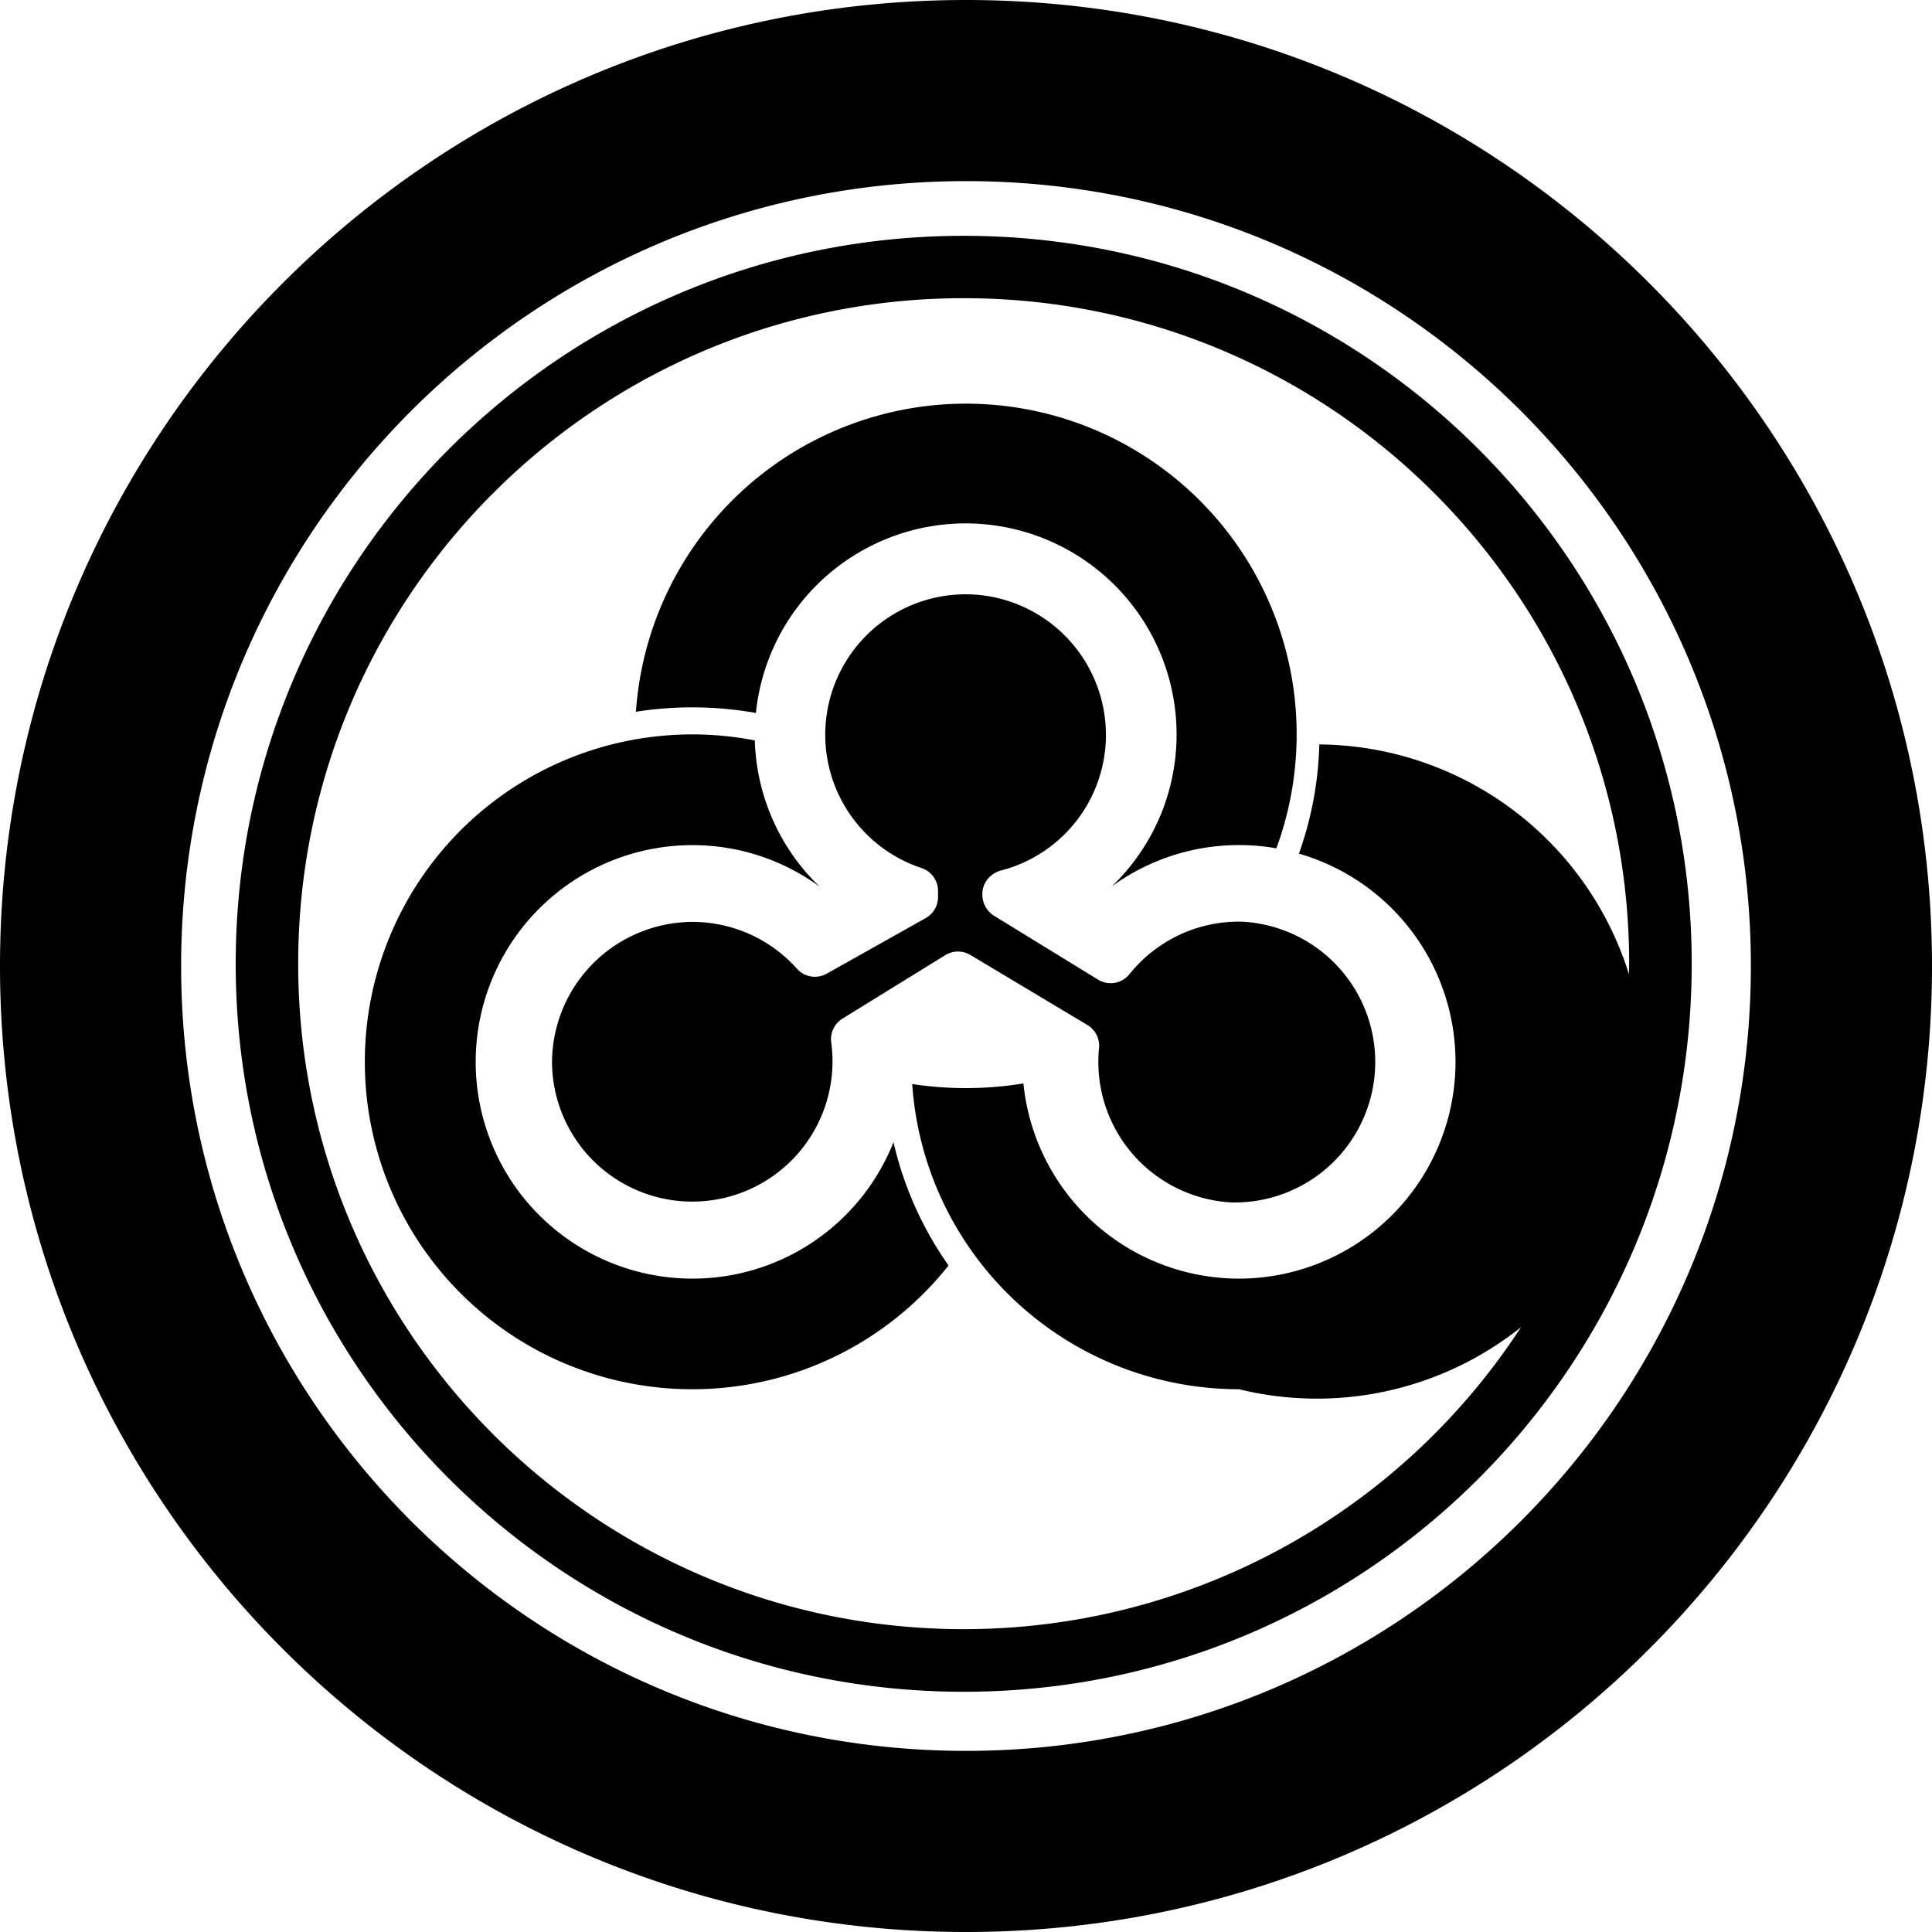 <svg xmlns="http://www.w3.org/2000/svg" width="32" height="32" viewBox="0 0 32 32"><path d="M16 0C7.163 0 0 7.163 0 16s7.163 16 16 16 16-7.163 16-16S24.837 0 16 0zm0 3c7.179 0 13 5.821 13 13s-5.821 13-13 13S3 23.179 3 16 8.821 3 16 3zm-.037.906c-6.66 0-12.059 5.4-12.059 12.059 0 6.66 5.399 12.056 12.059 12.056S28.02 22.625 28.02 15.965 22.62 3.906 15.963 3.906zm0 1.033c6.087 0 11.021 4.936 11.021 11.024l-.004.172a5.42 5.42 0 0 0-5.128-3.805 5.8 5.8 0 0 1-.338 1.809 3.59 3.59 0 0 1-.993 7.039 3.59 3.59 0 0 1-3.57-3.233 5.9 5.9 0 0 1-1.842.01 5.424 5.424 0 0 0 5.412 5.055 5.42 5.42 0 0 0 4.672-1.028 11.01 11.01 0 0 1-9.23 5.002c-6.088 0-11.024-4.934-11.024-11.021S9.875 4.939 15.963 4.939zm.033 1.747a5.48 5.48 0 0 0-5.463 5.103 6 6 0 0 1 1.987.02 3.495 3.495 0 0 1 3.474-3.14 3.497 3.497 0 0 1 3.494 3.497 3.48 3.48 0 0 1-1.076 2.518 3.58 3.58 0 0 1 2.729-.633 5.477 5.477 0 0 0-5.143-7.365zm.108 3.16a2.326 2.326 0 0 0-.842 4.531.4.4 0 0 1 .275.38v.1a.4.4 0 0 1-.205.35l-1.639.92a.4.4 0 0 1-.492-.08 2.32 2.32 0 0 0-1.771-.777 2.336 2.336 0 0 0-2.287 2.322 2.323 2.323 0 1 0 4.625-.324.4.4 0 0 1 .187-.397l1.701-1.05a.4.4 0 0 1 .418-.003l1.938 1.16a.4.4 0 0 1 .191.385 2.33 2.33 0 0 0 2.193 2.553 2.327 2.327 0 0 0 .18-4.65 2.32 2.32 0 0 0-1.869.87.4.4 0 0 1-.521.089l-1.721-1.057a.41.41 0 0 1-.194-.344v-.017c0-.187.131-.342.31-.389a2.32 2.32 0 0 0 1.73-2.42 2.33 2.33 0 0 0-2.207-2.152zm-4.963 2.328a5.42 5.42 0 0 0-5.098 5.414 5.42 5.42 0 0 0 5.422 5.422 5.41 5.41 0 0 0 4.246-2.05 5.8 5.8 0 0 1-.912-2.042 3.58 3.58 0 0 1-3.33 2.26 3.59 3.59 0 0 1 0-7.18c.789 0 1.516.257 2.107.688a3.5 3.5 0 0 1-1.074-2.422 5.4 5.4 0 0 0-1.361-.09z"/></svg>